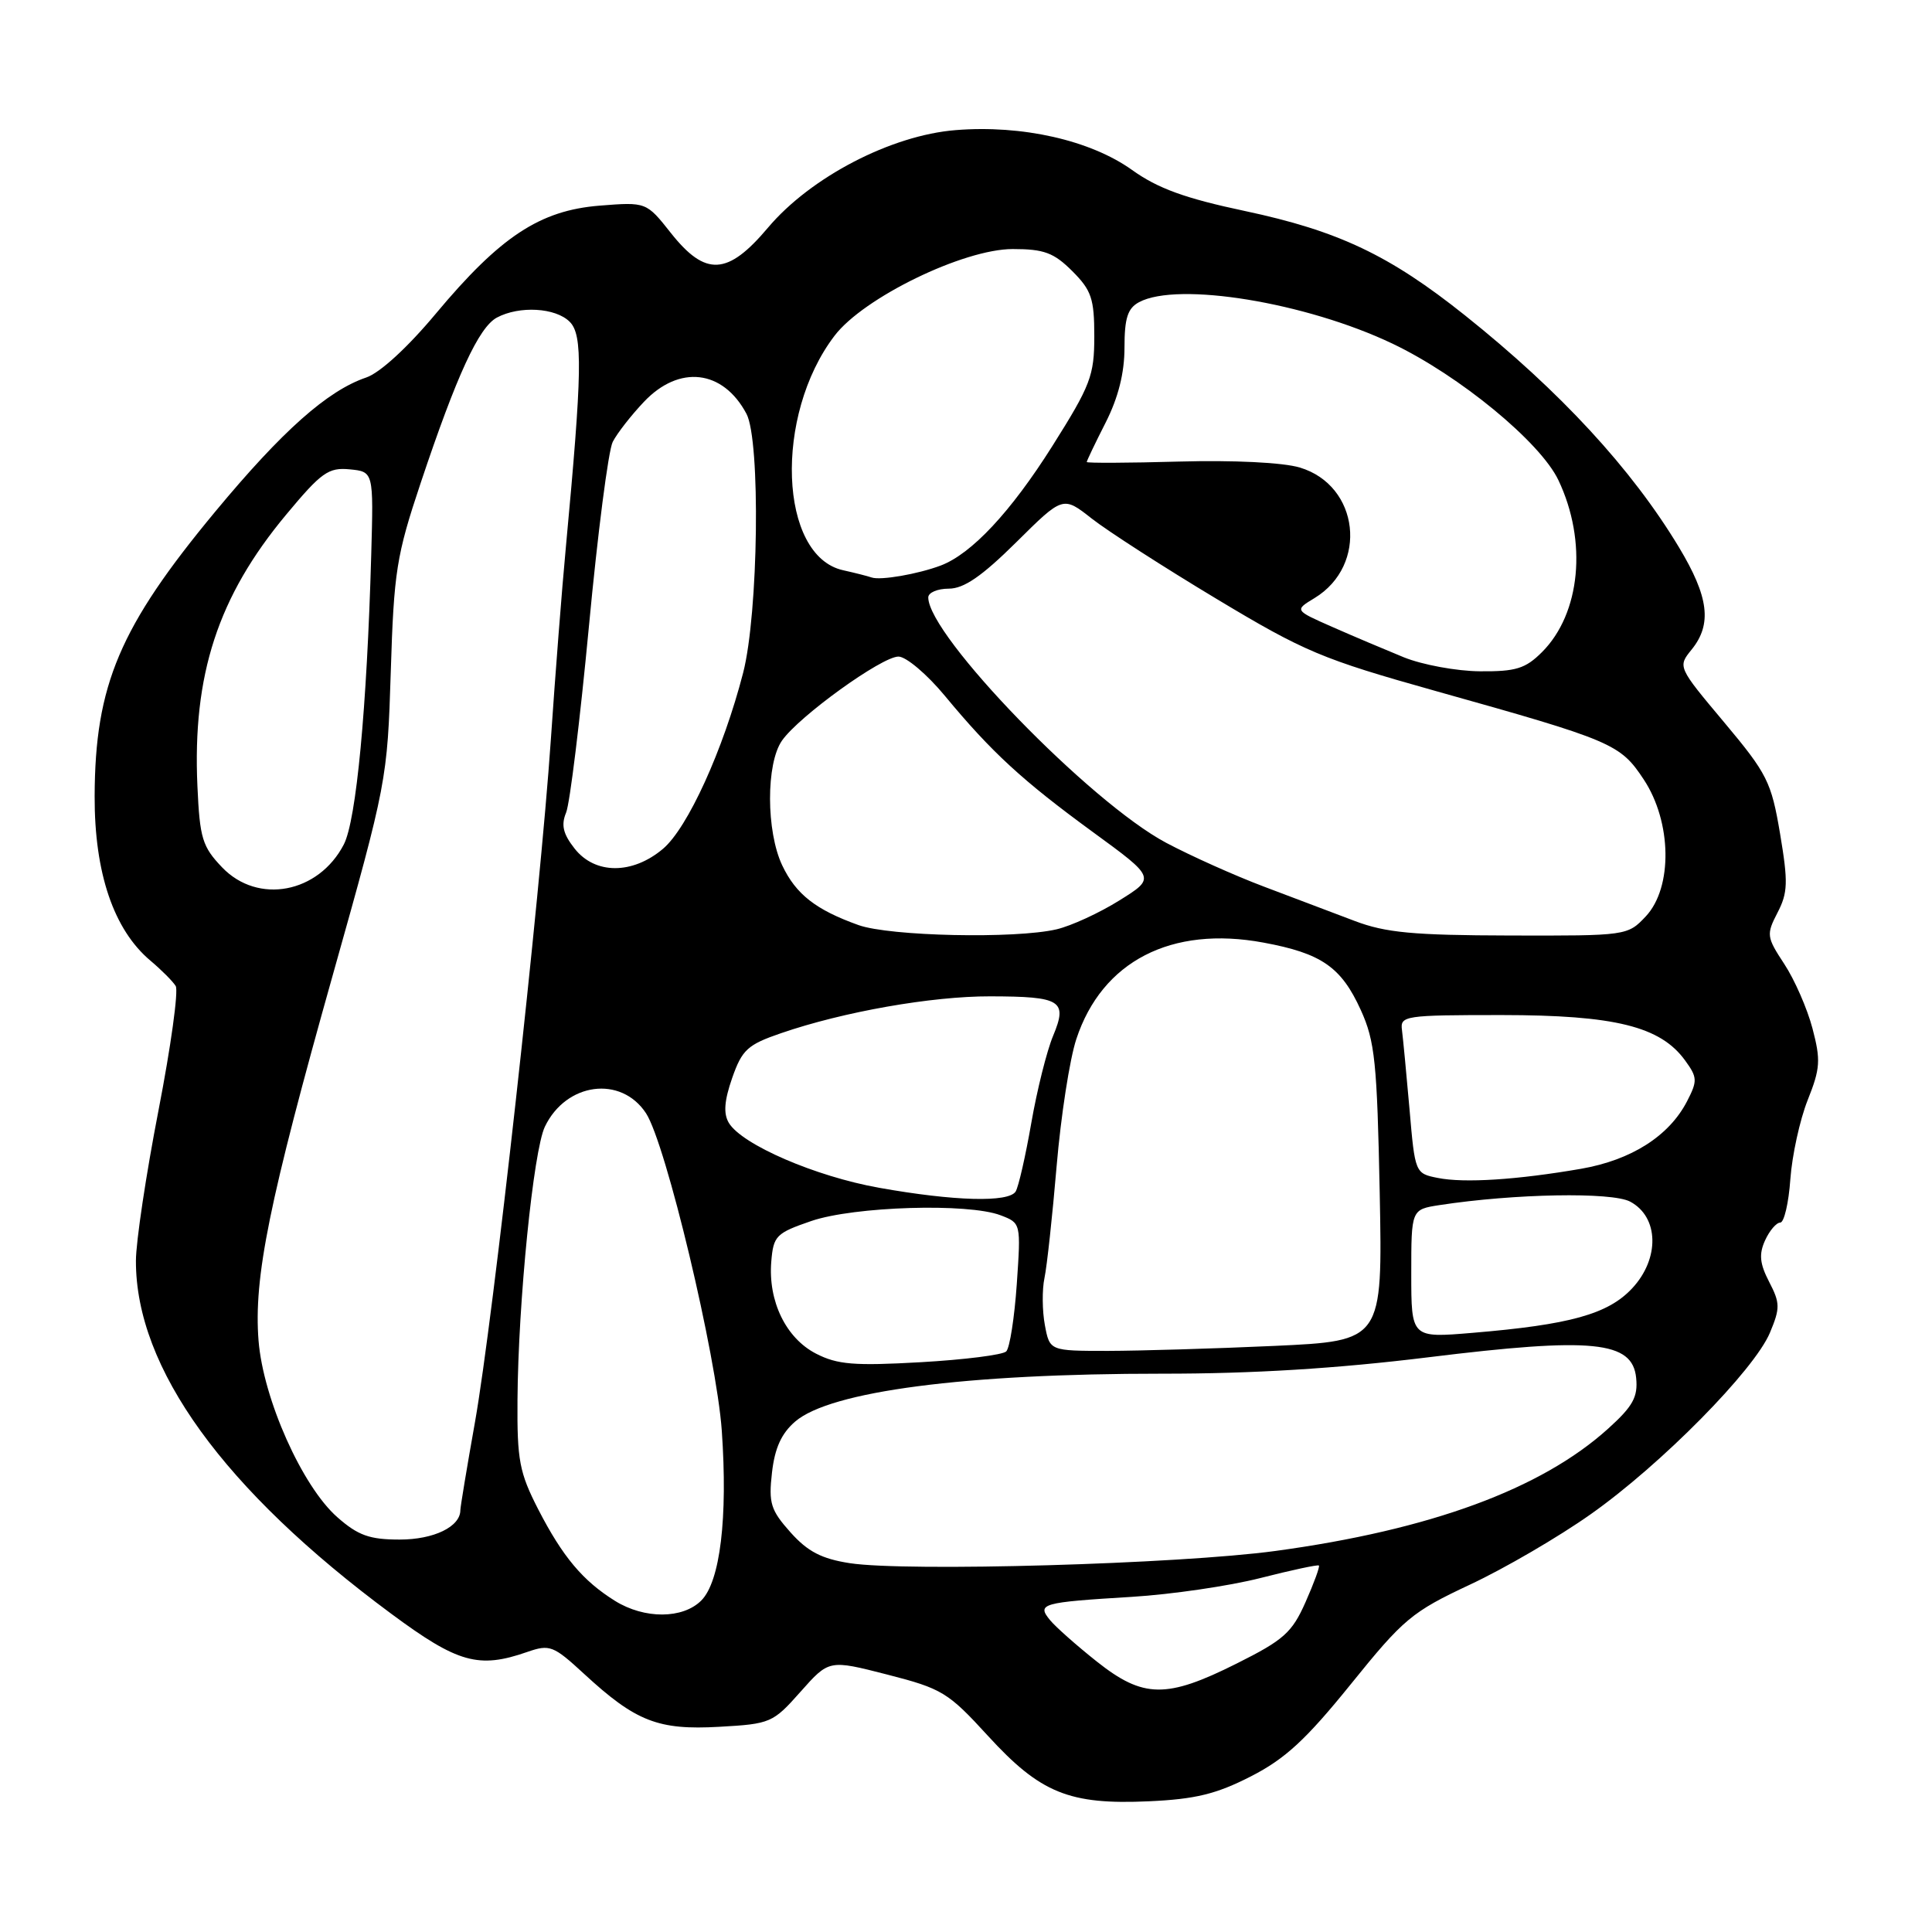 <?xml version="1.0" encoding="UTF-8" standalone="no"?>
<!DOCTYPE svg PUBLIC "-//W3C//DTD SVG 1.1//EN" "http://www.w3.org/Graphics/SVG/1.1/DTD/svg11.dtd" >
<svg xmlns="http://www.w3.org/2000/svg" xmlns:xlink="http://www.w3.org/1999/xlink" version="1.1" viewBox="0 0 256 256">
 <g >
 <path fill="currentColor"
d=" M 165.73 235.39 C 170.31 233.05 173.05 230.51 179.00 223.15 C 185.97 214.51 187.08 213.58 194.78 209.97 C 199.34 207.84 206.54 203.64 210.78 200.64 C 220.10 194.07 232.46 181.54 234.53 176.58 C 235.89 173.33 235.88 172.66 234.42 169.85 C 233.17 167.43 233.05 166.19 233.88 164.36 C 234.47 163.06 235.38 162.00 235.89 162.00 C 236.40 162.00 237.01 159.41 237.23 156.25 C 237.46 153.09 238.49 148.37 239.53 145.76 C 241.20 141.58 241.27 140.47 240.16 136.26 C 239.47 133.64 237.79 129.81 236.43 127.74 C 234.08 124.16 234.03 123.83 235.53 120.93 C 236.90 118.29 236.95 116.91 235.87 110.48 C 234.71 103.60 234.18 102.54 228.46 95.71 C 222.30 88.37 222.30 88.35 224.15 86.07 C 226.88 82.70 226.43 79.09 222.46 72.50 C 216.21 62.13 206.75 51.87 194.12 41.79 C 184.12 33.81 177.33 30.59 164.96 27.96 C 157.02 26.28 153.42 24.97 150.00 22.52 C 144.49 18.58 135.43 16.53 126.64 17.24 C 118.08 17.92 107.41 23.47 101.76 30.17 C 96.42 36.51 93.49 36.67 88.90 30.88 C 85.64 26.76 85.64 26.76 79.43 27.25 C 71.52 27.89 66.28 31.35 57.75 41.56 C 54.02 46.03 50.35 49.40 48.53 50.02 C 43.40 51.76 37.43 57.06 28.54 67.77 C 15.85 83.07 12.59 90.76 12.54 105.50 C 12.51 115.67 15.06 123.19 19.93 127.29 C 21.39 128.52 22.90 130.03 23.28 130.65 C 23.67 131.27 22.64 138.69 21.00 147.14 C 19.36 155.59 18.01 164.56 18.01 167.07 C 17.98 181.29 29.64 197.40 51.84 213.83 C 60.67 220.37 63.42 221.14 69.87 218.89 C 72.85 217.86 73.32 218.04 77.41 221.81 C 84.24 228.11 87.21 229.27 95.30 228.81 C 102.09 228.43 102.42 228.29 106.07 224.17 C 109.85 219.91 109.85 219.91 117.57 221.89 C 124.83 223.75 125.64 224.25 130.90 230.00 C 137.85 237.60 141.68 239.16 152.23 238.68 C 158.38 238.40 161.15 237.73 165.73 235.39 Z  M 145.34 220.17 C 142.68 218.06 139.89 215.59 139.14 214.68 C 137.35 212.50 137.99 212.32 150.00 211.59 C 155.22 211.27 162.88 210.15 167.00 209.10 C 171.12 208.05 174.62 207.30 174.76 207.44 C 174.91 207.58 174.11 209.76 172.99 212.29 C 171.20 216.33 170.11 217.31 163.84 220.44 C 154.56 225.09 151.49 225.04 145.34 220.17 Z  M 81.50 212.13 C 77.23 209.47 74.56 206.29 71.32 200.00 C 68.82 195.12 68.51 193.49 68.57 185.50 C 68.66 172.52 70.68 152.45 72.20 149.29 C 75.01 143.43 82.29 142.47 85.60 147.51 C 88.23 151.53 94.93 179.60 95.64 189.56 C 96.45 201.12 95.43 209.57 92.92 212.08 C 90.47 214.53 85.40 214.55 81.50 212.13 Z  M 112.61 207.13 C 108.87 206.55 107.03 205.60 104.75 203.05 C 102.12 200.10 101.83 199.18 102.29 195.14 C 102.66 191.88 103.54 189.93 105.37 188.36 C 110.04 184.34 127.90 182.01 154.00 182.02 C 165.95 182.03 177.13 181.34 189.24 179.85 C 211.05 177.16 216.32 177.69 216.80 182.59 C 217.05 185.11 216.37 186.34 213.08 189.31 C 204.21 197.32 189.51 202.72 169.00 205.51 C 156.16 207.25 120.16 208.28 112.61 207.13 Z  M 44.70 201.04 C 40.04 196.95 34.88 185.38 34.26 177.65 C 33.60 169.28 35.64 159.24 44.15 129.00 C 51.25 103.76 51.33 103.35 51.78 89.00 C 52.19 75.74 52.53 73.60 55.74 64.00 C 60.52 49.70 63.44 43.37 65.84 42.08 C 68.82 40.49 73.62 40.76 75.49 42.64 C 77.24 44.38 77.15 49.23 74.98 72.50 C 74.46 78.00 73.57 89.47 72.99 98.00 C 71.58 118.76 65.35 174.81 62.94 188.42 C 61.87 194.43 61.00 199.69 61.00 200.10 C 61.00 202.30 57.49 204.00 52.96 204.00 C 48.97 204.00 47.45 203.46 44.70 201.04 Z  M 108.12 179.36 C 104.14 177.31 101.76 172.41 102.20 167.15 C 102.48 163.75 102.84 163.39 107.50 161.79 C 113.18 159.85 128.28 159.39 132.58 161.03 C 135.28 162.06 135.28 162.07 134.73 170.14 C 134.42 174.59 133.80 178.60 133.33 179.07 C 132.87 179.53 127.77 180.17 122.00 180.50 C 113.19 181.00 110.96 180.82 108.12 179.36 Z  M 138.45 175.58 C 138.10 173.70 138.07 170.88 138.40 169.33 C 138.73 167.77 139.45 161.10 140.01 154.50 C 140.57 147.90 141.74 140.33 142.62 137.68 C 146.02 127.37 155.21 122.63 167.42 124.90 C 175.10 126.32 177.72 128.13 180.31 133.83 C 182.19 137.96 182.47 140.76 182.82 158.09 C 183.20 177.68 183.20 177.68 168.85 178.34 C 160.96 178.70 151.03 178.99 146.80 179.00 C 139.09 179.00 139.09 179.00 138.45 175.58 Z  M 187.00 168.77 C 187.00 160.26 187.00 160.26 190.75 159.68 C 200.67 158.16 213.56 157.93 216.00 159.22 C 219.82 161.25 219.95 166.77 216.27 170.71 C 213.08 174.13 208.04 175.53 195.10 176.61 C 187.00 177.29 187.00 177.29 187.00 168.77 Z  M 116.50 157.39 C 108.06 155.89 98.30 151.67 96.57 148.78 C 95.84 147.54 95.97 145.85 97.02 142.83 C 98.33 139.09 99.06 138.42 103.50 136.90 C 111.75 134.06 123.46 132.00 131.21 132.02 C 140.63 132.04 141.49 132.58 139.54 137.26 C 138.71 139.24 137.41 144.44 136.65 148.81 C 135.89 153.18 134.96 157.26 134.58 157.88 C 133.66 159.36 126.42 159.16 116.50 157.39 Z  M 190.50 156.08 C 187.52 155.49 187.49 155.42 186.77 146.99 C 186.36 142.32 185.91 137.60 185.77 136.50 C 185.51 134.59 186.08 134.50 199.00 134.50 C 213.97 134.51 220.01 136.00 223.28 140.51 C 224.92 142.76 224.94 143.22 223.54 145.93 C 221.16 150.53 216.17 153.71 209.50 154.87 C 201.06 156.33 194.01 156.79 190.50 156.08 Z  M 113.76 122.58 C 108.09 120.55 105.47 118.50 103.65 114.67 C 101.51 110.16 101.49 101.17 103.62 98.13 C 105.88 94.90 116.84 87.00 119.05 87.00 C 120.06 87.00 122.83 89.34 125.19 92.19 C 131.42 99.71 135.46 103.42 144.81 110.25 C 153.13 116.32 153.13 116.32 148.31 119.32 C 145.67 120.97 141.93 122.69 140.00 123.14 C 134.52 124.42 117.92 124.06 113.76 122.58 Z  M 179.50 122.03 C 176.75 120.98 171.35 118.94 167.50 117.49 C 163.65 116.04 157.81 113.42 154.53 111.68 C 144.41 106.30 123.00 84.22 123.00 79.16 C 123.00 78.52 124.23 78.00 125.72 78.00 C 127.72 78.00 130.10 76.36 134.65 71.86 C 140.85 65.71 140.85 65.71 144.67 68.72 C 146.78 70.37 154.21 75.16 161.19 79.35 C 172.85 86.36 175.19 87.34 190.19 91.55 C 213.70 98.14 214.68 98.56 217.80 103.28 C 221.53 108.91 221.66 117.60 218.08 121.42 C 215.67 123.98 215.55 124.00 200.08 123.96 C 187.26 123.93 183.61 123.59 179.50 122.03 Z  M 29.44 114.94 C 26.81 112.19 26.47 111.09 26.16 104.18 C 25.49 89.42 28.88 79.04 37.92 68.19 C 42.58 62.59 43.52 61.92 46.33 62.19 C 49.50 62.50 49.50 62.50 49.19 73.50 C 48.62 93.84 47.21 108.69 45.56 111.89 C 42.21 118.36 34.18 119.88 29.44 114.94 Z  M 76.13 112.43 C 74.61 110.50 74.33 109.32 75.01 107.68 C 75.51 106.48 76.86 95.40 78.03 83.05 C 79.19 70.71 80.61 59.68 81.19 58.55 C 81.77 57.42 83.62 55.04 85.32 53.25 C 90.00 48.30 95.80 48.98 98.91 54.83 C 100.79 58.36 100.50 81.28 98.47 89.15 C 95.83 99.37 91.12 109.72 87.84 112.48 C 83.78 115.90 78.83 115.88 76.13 112.43 Z  M 186.00 87.09 C 183.53 86.08 179.25 84.27 176.51 83.06 C 171.52 80.86 171.52 80.86 174.18 79.25 C 181.33 74.91 180.13 64.32 172.23 61.95 C 170.00 61.28 163.46 60.96 156.23 61.16 C 149.50 61.35 144.00 61.37 144.00 61.22 C 144.00 61.06 145.12 58.71 146.50 56.00 C 148.18 52.69 149.00 49.42 149.00 46.07 C 149.00 42.15 149.42 40.85 150.93 40.04 C 156.06 37.29 173.04 40.07 184.50 45.53 C 193.38 49.76 204.10 58.58 206.50 63.63 C 210.35 71.74 209.44 81.29 204.32 86.41 C 202.13 88.60 200.85 88.99 196.11 88.95 C 193.03 88.93 188.47 88.09 186.00 87.09 Z  M 115.50 76.52 C 114.95 76.33 113.25 75.90 111.72 75.56 C 103.21 73.68 102.53 55.04 110.58 44.49 C 114.42 39.44 127.67 33.00 134.19 33.00 C 138.34 33.00 139.63 33.48 142.08 35.92 C 144.63 38.47 145.00 39.58 145.00 44.56 C 145.00 49.78 144.51 51.06 139.45 59.09 C 133.93 67.84 128.73 73.40 124.64 74.94 C 121.63 76.07 116.69 76.93 115.50 76.52 Z "/>
</g>
</svg>